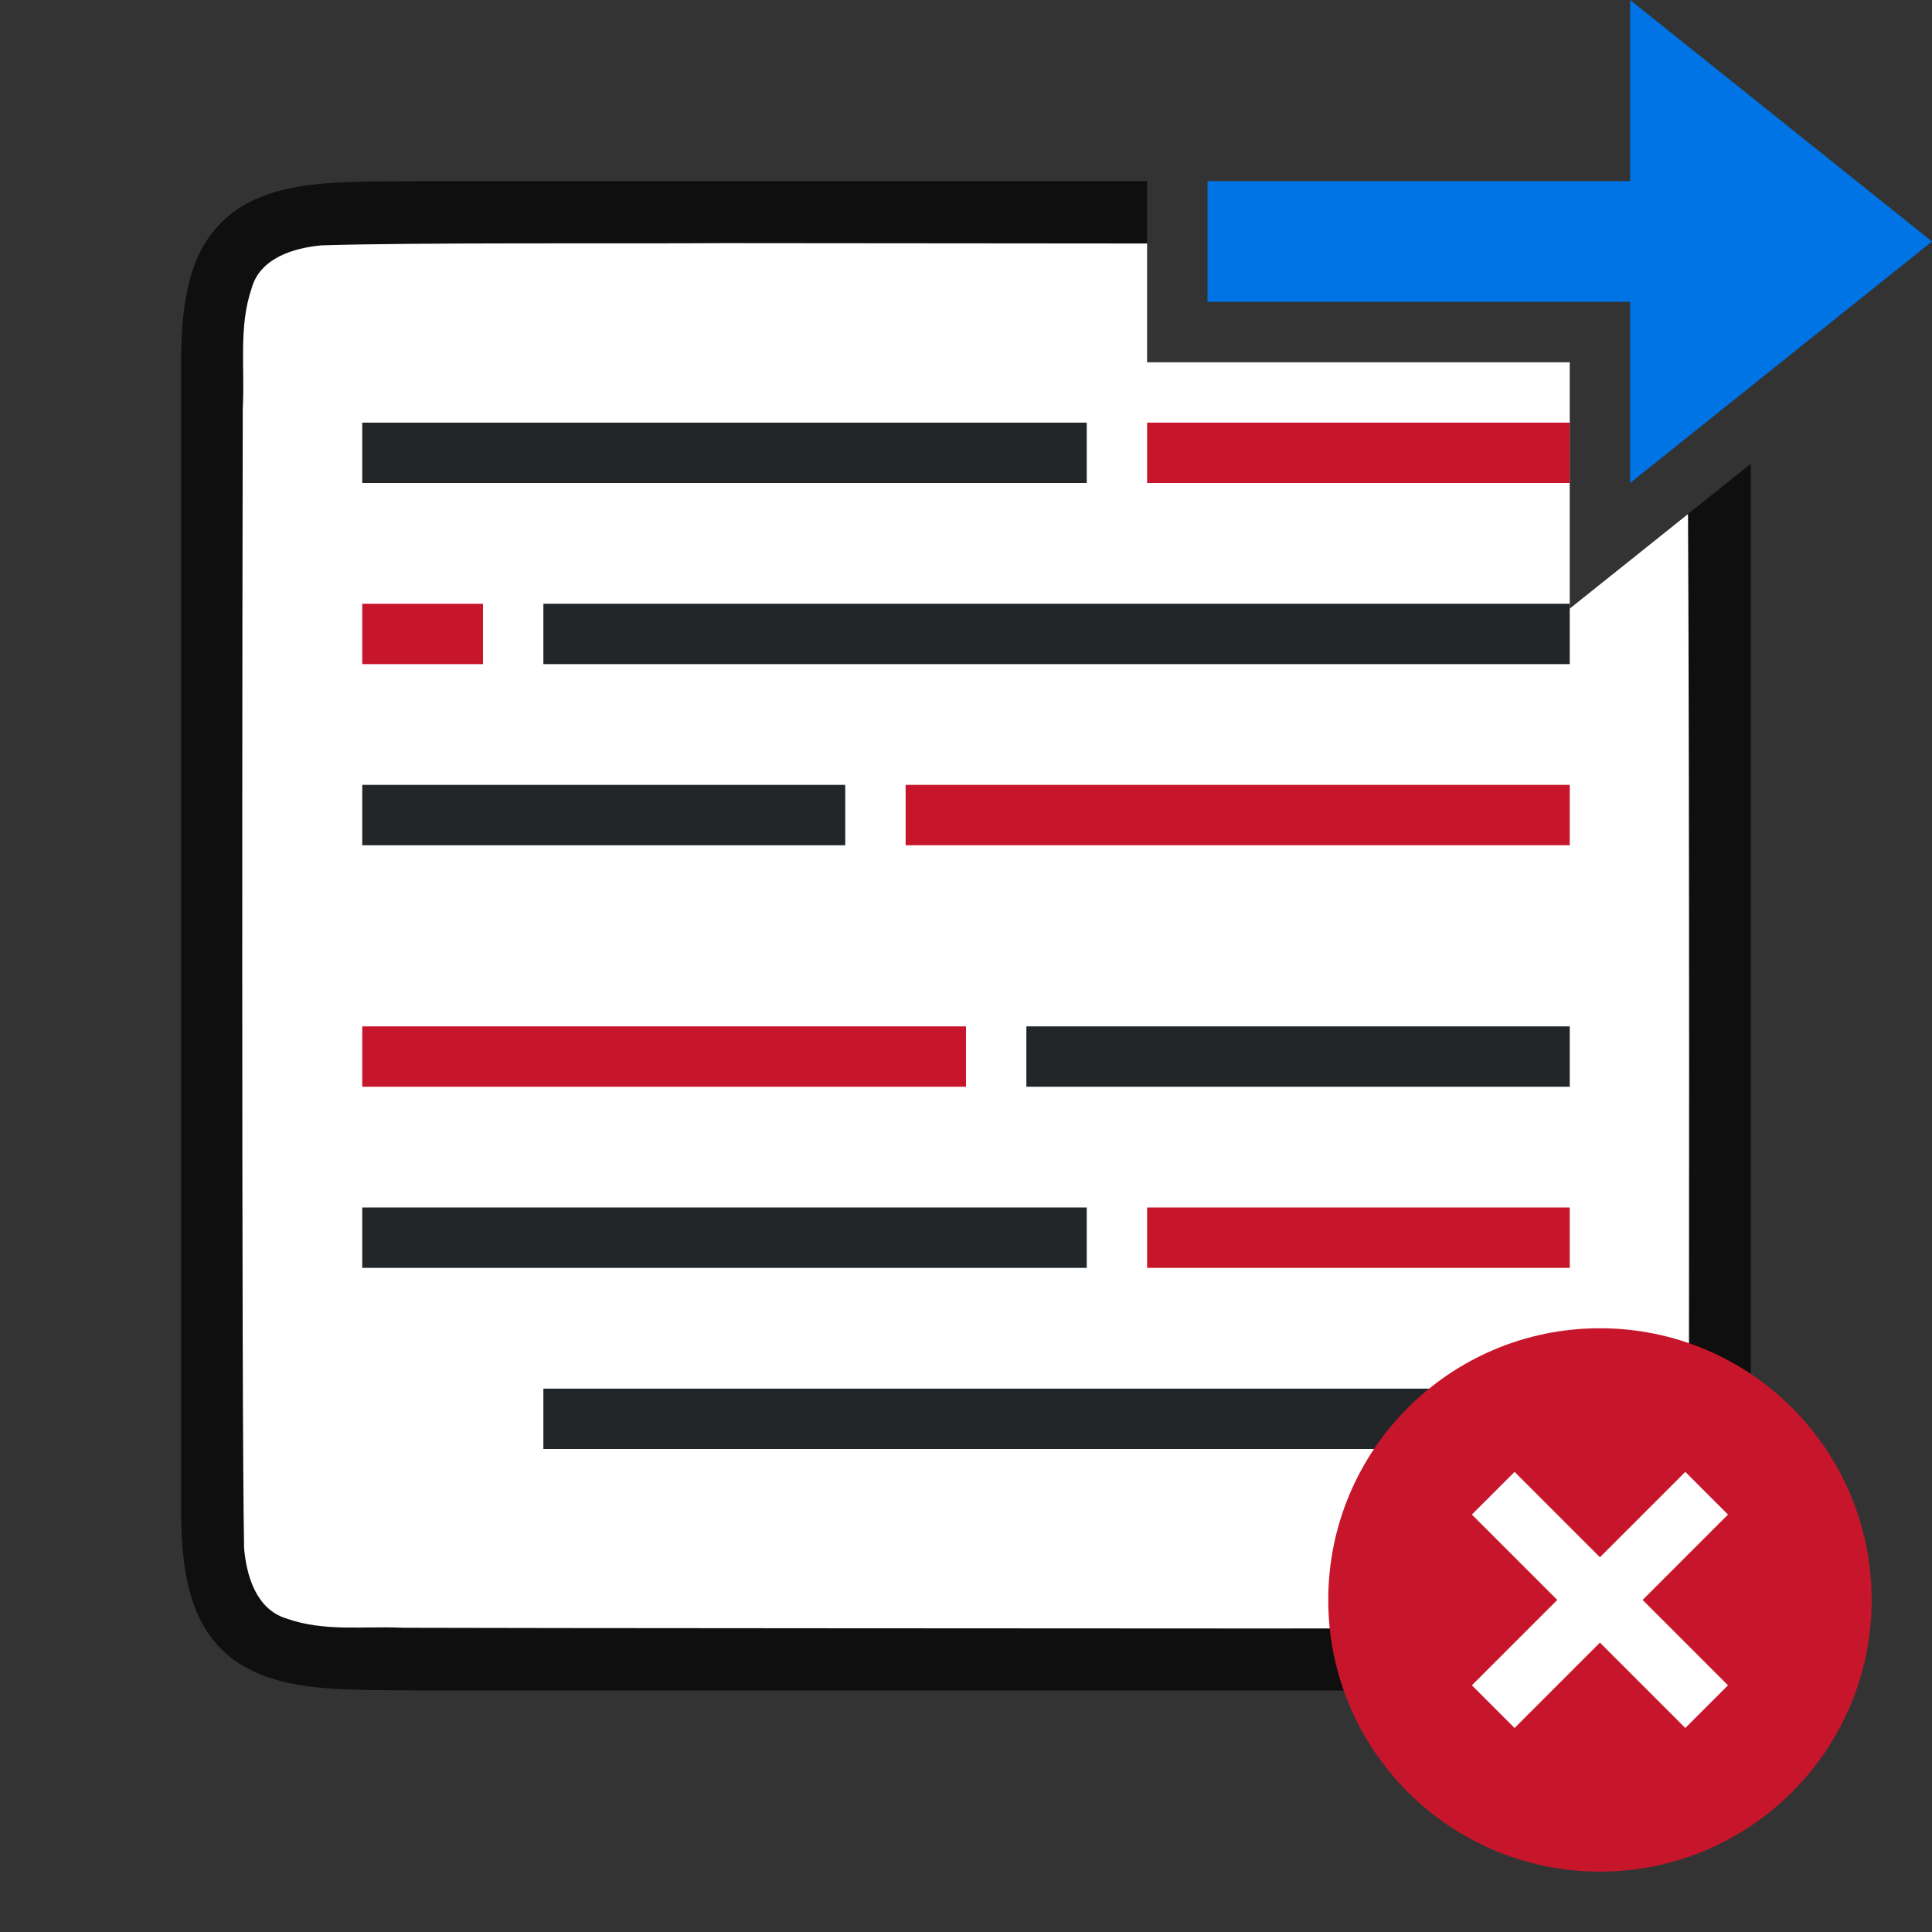 <svg xmlns="http://www.w3.org/2000/svg" height="32" width="32"><rect width="100%" height="100%" fill="#333333" stroke="none"/><linearGradient id="a"><stop offset="0" stop-color="#fff"/><stop offset="1" stop-color="#fff" stop-opacity="0"/></linearGradient><linearGradient id="b"><stop offset="0"/><stop offset="1" stop-opacity="0"/></linearGradient><path style="font-style:normal;font-variant:normal;font-weight:400;font-stretch:normal;font-size:15px;line-height:125%;font-family:Ubuntu;-inkscape-font-specification:Ubuntu;text-align:center;letter-spacing:0;word-spacing:0;writing-mode:lr-tb;text-anchor:middle;display:inline;opacity:.7;fill:#000;fill-opacity:1;stroke:none;stroke-width:1" d="M6.994 3c-1.258.014-2.179-.03-2.931.385a1.88 1.88 0 0 0-.838.998C3.06 4.82 3 5.343 3 6v19c0 .658.06 1.179.225 1.617.164.439.461.789.837.996.753.415 1.674.372 2.932.387h18.012c1.258-.015 2.179.03 2.931-.385a1.88 1.88 0 0 0 .838-.998c.165-.438.225-.96.225-1.617V7.68l-3 2.4V6h-7V3H6.994z"/><path style="opacity:1;vector-effect:none;fill:#fff;fill-opacity:1;stroke:none;stroke-width:1;stroke-linecap:round;stroke-linejoin:bevel;stroke-miterlimit:4;stroke-dasharray:none;stroke-dashoffset:0;stroke-opacity:1" d="M11.982 4.027c-1.556.011-5.108-.013-6.658.037-.461.043-1.017.208-1.156.711-.219.636-.11 1.335-.147 1.983-.007 2.297-.023 16.595.022 18.885.04.462.203 1.013.7 1.164.632.225 1.283.122 1.935.154 1.424.007 12.851.011 14.277.012 1.705 0 3.409-.006 5.108-.02.511-.012 1.182.02 1.583-.404.422-.54.287-1.269.323-1.904.01-2.037.015-11.31-.01-16.131L26 10.08V6h-7V4.033l-7.018-.006z"/><path style="fill:#232629;stroke-width:1.374" d="M9 10v1h17v-1z"/><path style="fill:#232629" d="M6 13v1h8v-1zM17 17v1h9v-1z"/><path style="fill:#c7162b" d="M19 7v1h7V7h-7zM6 10v1h2v-1z"/><path style="fill:#c7162b;stroke-width:1.915" d="M15 13v1h11v-1z"/><path style="fill:#c7162b;stroke-width:2.236" d="M6 17v1h10v-1z"/><path d="M18 7v1H6V7z" style="fill:#232629;stroke-width:1.155"/><path d="M9 23v1h17v-1z" style="fill:#232629;stroke-width:1.374"/><path d="M26 20v1h-7v-1zM27 23v1h2v-1z" style="fill:#c7162b"/><path style="fill:#232629;stroke-width:1.155" d="M18 20v1H6v-1z"/><circle style="opacity:1;fill:#c7162b;fill-opacity:1;fill-rule:nonzero;stroke:none;stroke-width:2.25;stroke-linecap:round;stroke-linejoin:round;stroke-miterlimit:4;stroke-dasharray:none;stroke-opacity:.987" cx="26.5" cy="26.5" r="4.5"/><path style="opacity:1;fill:#fff;fill-opacity:1;stroke:none;stroke-width:2;stroke-linejoin:round;stroke-miterlimit:4;stroke-dasharray:none;stroke-opacity:1" d="m24.379 25.086 1.414 1.414-1.414 1.414.707.707 1.414-1.414 1.414 1.414.707-.707-1.414-1.414 1.414-1.414-.707-.707-1.414 1.414-1.414-1.414z"/><path style="fill:#0073E5;fill-opacity:1;stroke:none;stroke-width:1px;stroke-linecap:butt;stroke-linejoin:miter;stroke-opacity:1" d="m32 4-5 4V5h-7V3h7V0z"/></svg>